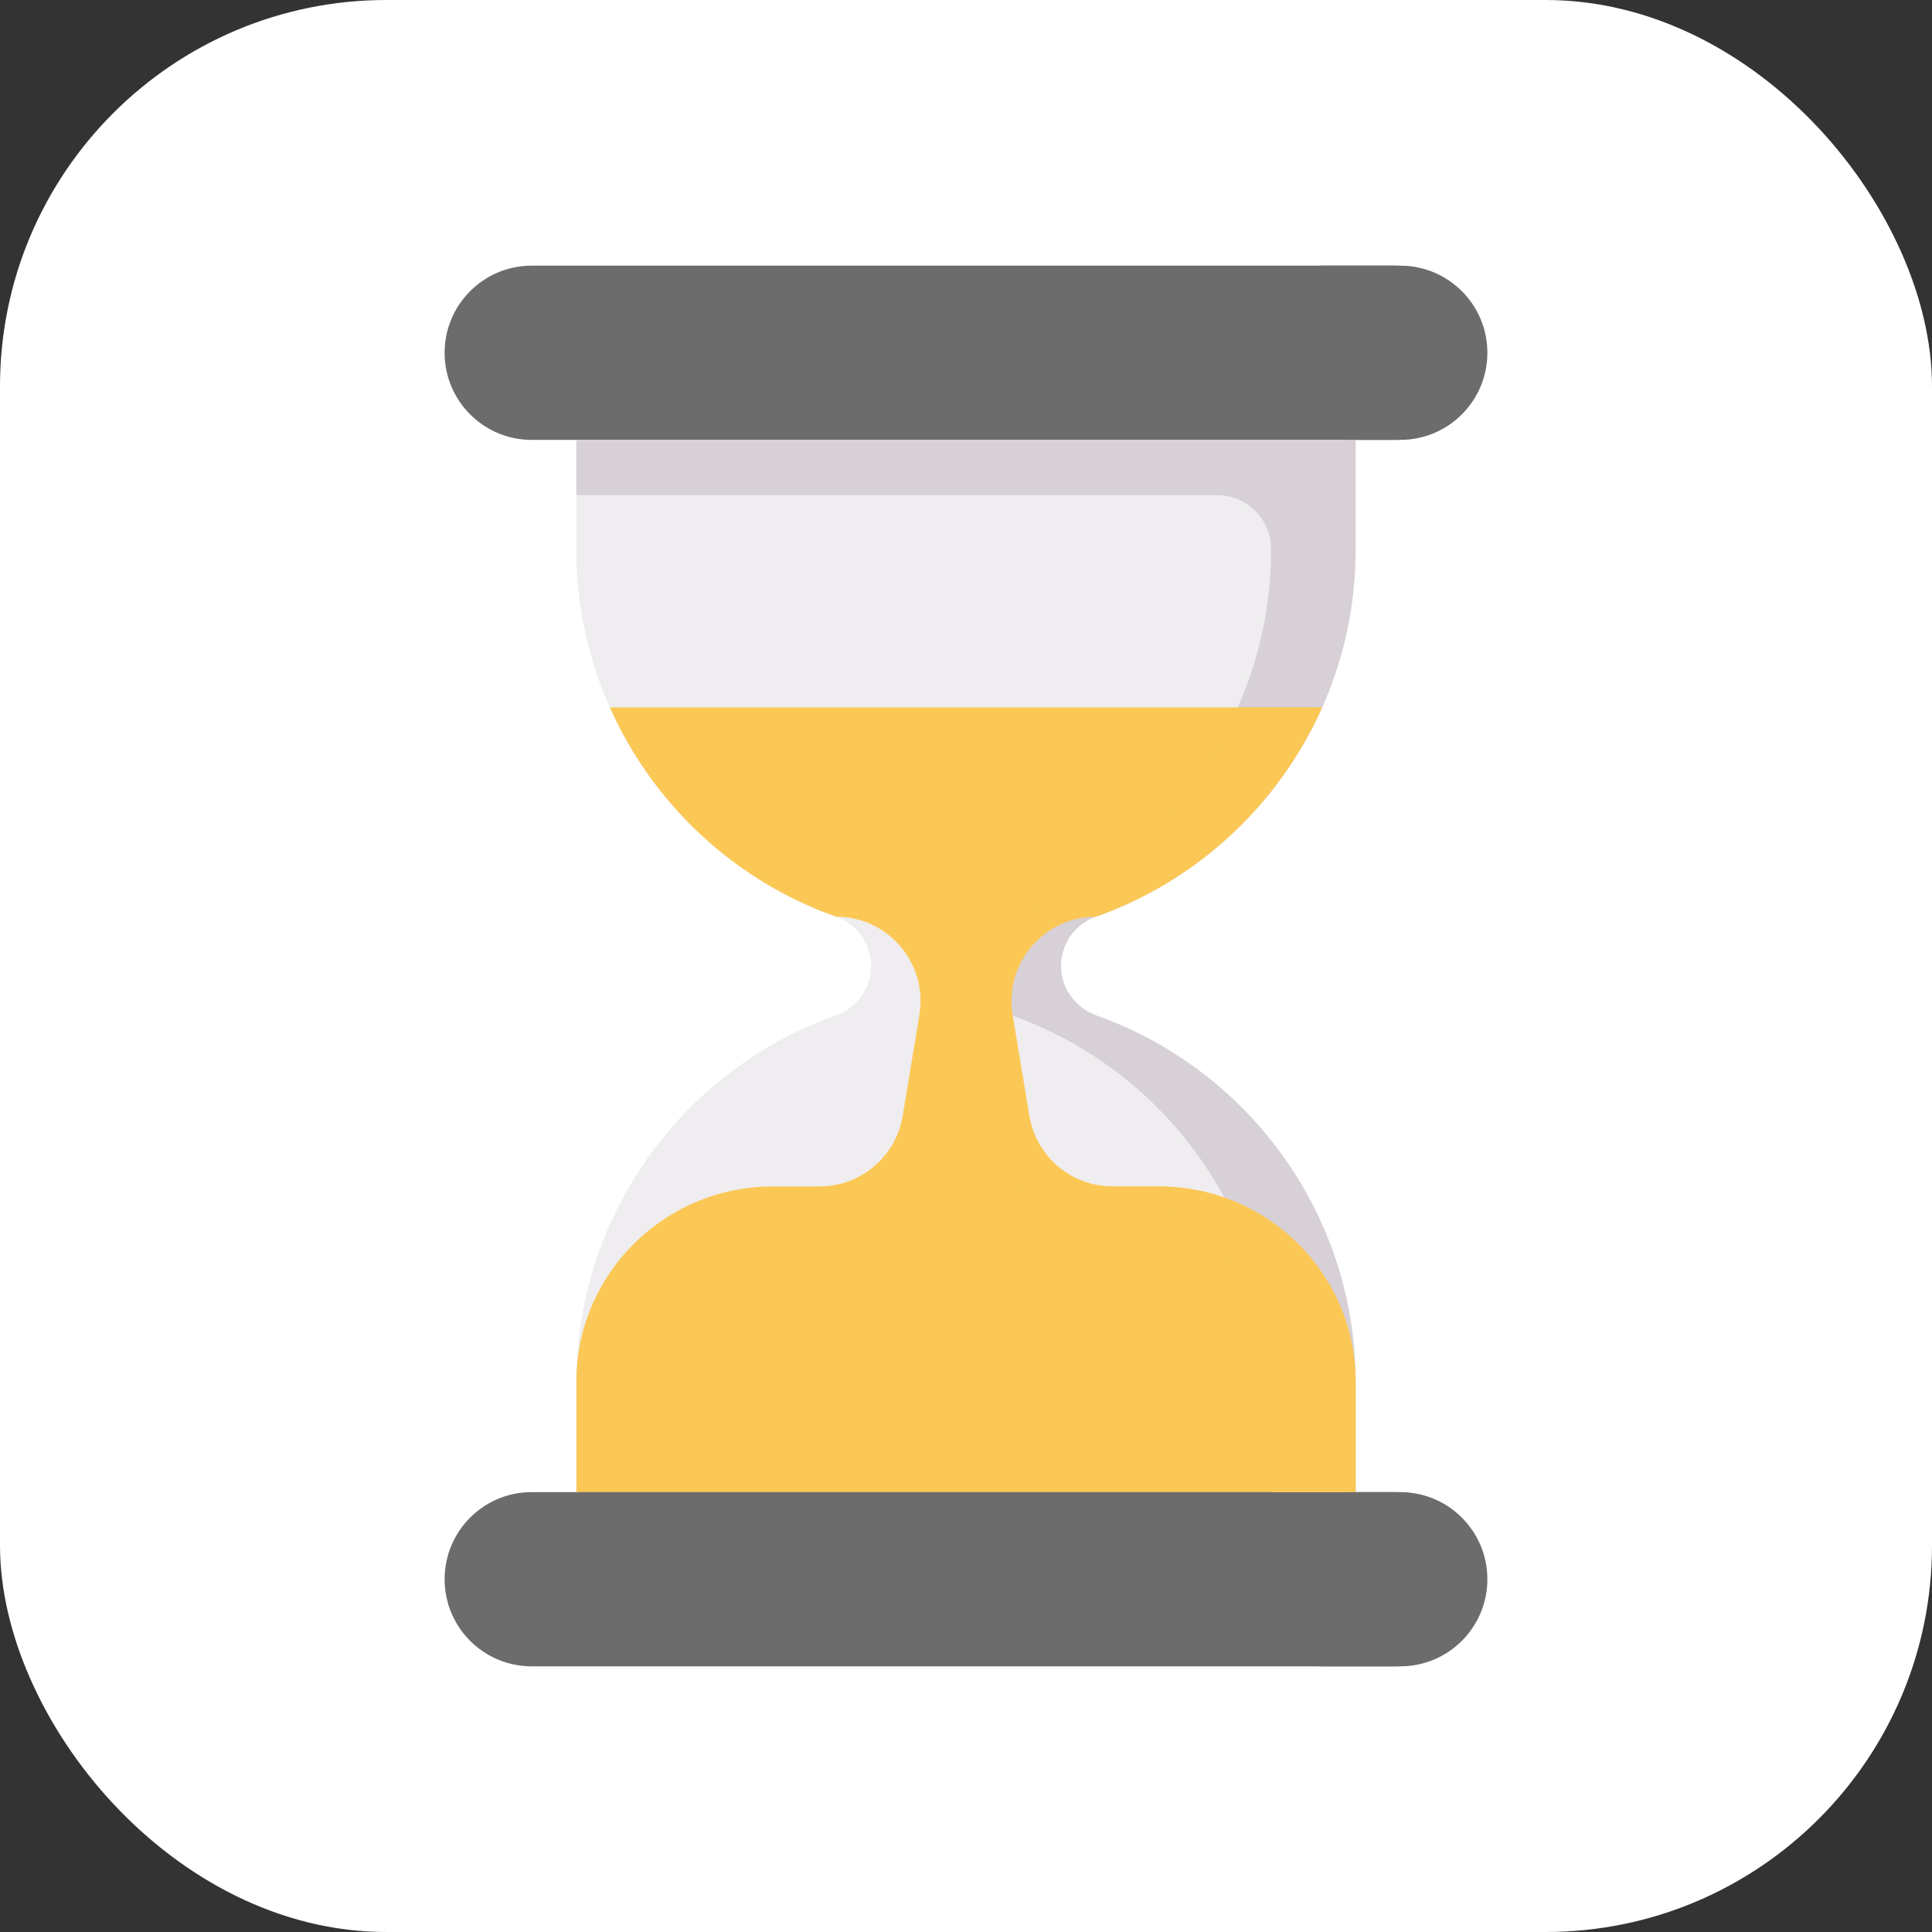 <svg width="80" height="80" viewBox="0 0 80 80" fill="none" xmlns="http://www.w3.org/2000/svg">
<rect x="0" y="0" width="80" height="80" fill="#333333" stroke="none"/>
<rect width="80" height="80" rx="16" fill="white"/>
<path d="M57.749 18.215H56.134L40 20.549L23.866 18.215H22.018C20.025 18.215 18.41 16.6 18.41 14.608C18.41 12.615 20.025 11 22.018 11H57.749C59.741 11 61.356 12.615 61.356 14.608C61.357 16.6 59.741 18.215 57.749 18.215Z" fill="#6C6C6C"/>
<path d="M57.981 11H54.48C56.473 11 58.088 12.615 58.088 14.608C58.088 16.6 56.473 18.215 54.48 18.215H57.981C59.974 18.215 61.589 16.6 61.589 14.608C61.589 12.615 59.974 11 57.981 11Z" fill="#6C6C6C"/>
<path d="M55.902 22.744V18.215H23.867V22.744C23.867 29.769 28.358 35.745 34.625 37.959C35.047 38.109 35.412 38.385 35.67 38.75C35.929 39.116 36.068 39.552 36.068 40C36.068 40.447 35.929 40.884 35.67 41.249C35.412 41.615 35.047 41.891 34.625 42.04C28.358 44.255 23.867 50.23 23.867 57.256V61.785H55.902V57.256C55.902 50.23 51.412 44.255 45.145 42.04C44.723 41.891 44.357 41.615 44.099 41.249C43.84 40.884 43.701 40.447 43.701 40H43.935C43.935 39.083 44.28 38.265 45.145 37.959C51.412 35.745 55.902 29.769 55.902 22.744Z" fill="#EFEDEF"/>
<path d="M23.867 18.215V20.502H50.393C51.631 20.502 52.635 21.506 52.635 22.744C52.635 29.747 48.172 35.708 41.935 37.939C41.164 38.215 40.574 38.873 40.457 39.684C40.384 40.181 40.486 40.687 40.745 41.117C41.004 41.547 41.404 41.873 41.877 42.04C48.144 44.255 52.635 50.231 52.635 57.256V61.785H56.136V57.256C56.136 50.252 51.673 44.292 45.437 42.061C44.665 41.785 44.075 41.126 43.958 40.315C43.885 39.819 43.986 39.312 44.246 38.883C44.505 38.453 44.905 38.127 45.378 37.959C51.645 35.745 56.136 29.769 56.136 22.744V18.215H23.867Z" fill="#D7D0D6"/>
<path d="M57.749 69H22.018C20.025 69 18.41 67.385 18.41 65.392C18.41 63.4 20.025 61.785 22.018 61.785H23.866L40 59.451L56.134 61.785H57.749C59.742 61.785 61.357 63.4 61.357 65.392C61.357 67.385 59.741 69 57.749 69Z" fill="#6C6C6C"/>
<path d="M57.981 61.785H54.48C56.473 61.785 58.088 63.4 58.088 65.392C58.088 67.385 56.473 69 54.48 69H57.981C59.974 69 61.589 67.385 61.589 65.392C61.589 63.4 59.974 61.785 57.981 61.785Z" fill="#6C6C6C"/>
<path d="M47.771 49.128H46.071C44.362 49.128 42.671 47.892 42.392 46.206L41.698 42.024C41.346 39.896 42.987 37.959 45.145 37.959C49.331 36.48 52.722 33.321 54.514 29.293H25.255C27.047 33.321 30.438 36.48 34.625 37.959C36.782 37.959 38.424 39.896 38.071 42.024L37.378 46.206C37.098 47.892 35.64 49.128 33.931 49.128H31.999C27.544 49.128 23.892 52.712 23.867 57.167L23.867 57.256V61.785H55.902V57.256L55.902 57.167C55.878 52.712 52.226 49.128 47.771 49.128Z" fill="#FBC856"/>
<path d="M56.135 57.167C56.111 52.712 52.459 49.128 48.004 49.128H46.071C44.362 49.128 42.904 47.892 42.625 46.206L41.932 42.024C41.579 39.896 43.221 37.959 45.378 37.959C49.565 36.48 52.956 33.321 54.748 29.293H51.247C49.455 33.321 46.064 36.48 41.877 37.959C39.72 37.959 38.078 39.896 38.431 42.024L39.124 46.206C39.404 47.892 40.862 49.128 42.57 49.128H44.503C48.958 49.128 52.61 52.712 52.634 57.167L52.635 57.256V61.785H56.136V57.256L56.135 57.167Z" fill="#FBC856"/>
</svg>
